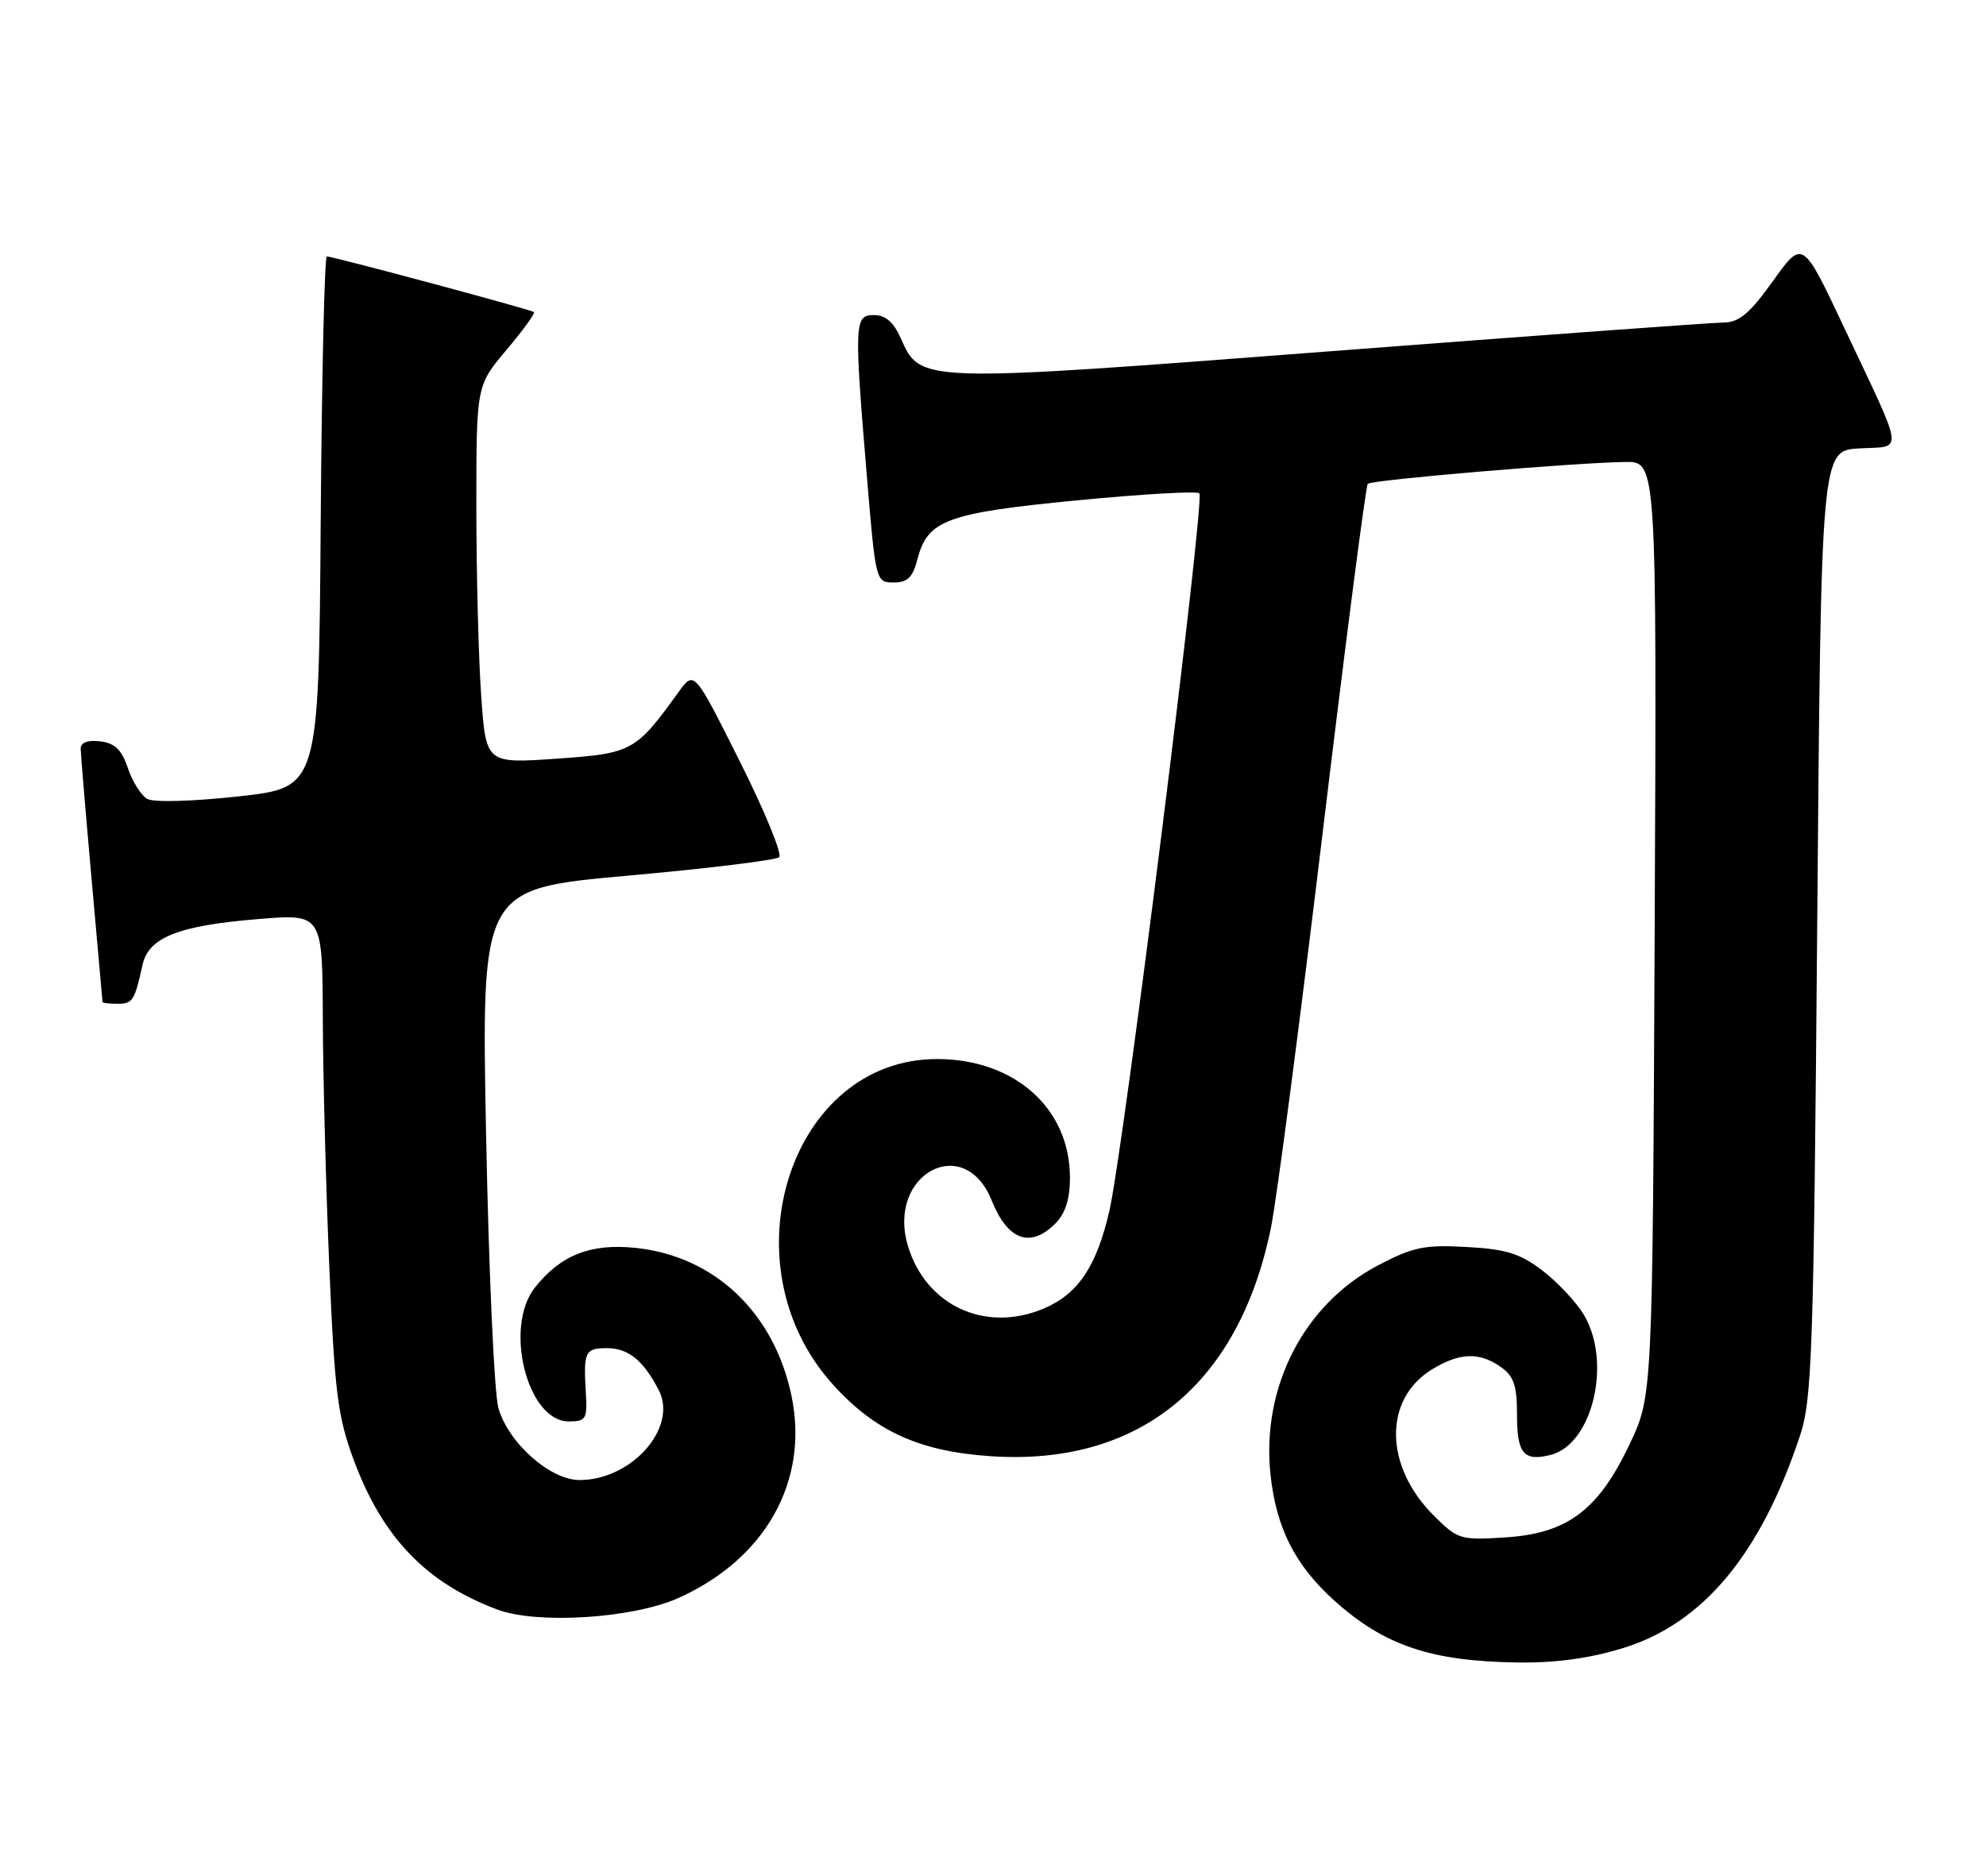 <?xml version="1.0" encoding="UTF-8" standalone="no"?>
<!DOCTYPE svg PUBLIC "-//W3C//DTD SVG 1.1//EN" "http://www.w3.org/Graphics/SVG/1.1/DTD/svg11.dtd" >
<svg xmlns="http://www.w3.org/2000/svg" xmlns:xlink="http://www.w3.org/1999/xlink" version="1.1" viewBox="0 0 271 256">
 <g >
 <path fill="currentColor"
d=" M 221.52 224.92 C 232.39 221.56 240.24 212.13 245.60 196.00 C 247.27 190.98 247.48 184.93 247.97 126.00 C 248.50 61.50 248.50 61.50 253.71 61.20 C 259.81 60.85 260.02 62.47 251.59 44.60 C 245.98 32.70 245.98 32.70 241.93 38.35 C 238.75 42.80 237.32 44.00 235.19 44.02 C 233.71 44.03 209.57 45.79 181.53 47.94 C 125.20 52.26 125.62 52.27 122.89 46.11 C 121.93 43.96 120.82 43.00 119.26 43.00 C 116.57 43.00 116.53 43.95 118.33 65.50 C 119.49 79.35 119.53 79.50 121.94 79.50 C 123.85 79.50 124.56 78.80 125.21 76.26 C 126.58 70.98 129.25 70.00 146.98 68.29 C 155.83 67.43 163.33 67.00 163.66 67.33 C 164.45 68.12 153.36 156.59 151.39 165.21 C 149.64 172.87 147.10 176.64 142.36 178.62 C 134.42 181.94 126.33 178.18 123.89 170.04 C 120.96 160.25 131.58 154.51 135.33 163.86 C 137.50 169.28 140.60 170.40 144.00 167.00 C 145.37 165.63 146.00 163.67 146.00 160.73 C 146.00 151.29 138.48 144.56 127.89 144.54 C 107.86 144.51 98.84 172.49 113.61 188.91 C 119.36 195.31 125.42 198.08 135.10 198.74 C 155.41 200.14 169.07 189.01 173.44 167.50 C 174.22 163.65 177.40 139.35 180.50 113.51 C 183.61 87.66 186.37 66.30 186.64 66.03 C 187.17 65.49 214.98 63.14 221.79 63.05 C 226.07 63.00 226.07 63.00 225.79 126.75 C 225.50 190.50 225.50 190.50 222.37 197.11 C 218.10 206.12 213.88 209.29 205.40 209.83 C 199.25 210.22 198.91 210.11 195.61 206.81 C 188.86 200.06 188.78 190.94 195.42 186.89 C 199.17 184.60 201.85 184.50 204.78 186.56 C 206.56 187.80 207.00 189.08 207.00 193.00 C 207.00 198.40 207.90 199.49 211.59 198.57 C 217.35 197.12 220.00 185.80 216.08 179.37 C 215.03 177.64 212.49 174.95 210.45 173.39 C 207.41 171.07 205.50 170.48 200.11 170.19 C 194.36 169.87 192.79 170.20 188.02 172.71 C 177.93 178.01 172.12 189.30 173.36 201.19 C 174.13 208.50 176.68 213.58 182.04 218.42 C 188.87 224.58 195.24 226.74 207.14 226.90 C 212.31 226.97 216.97 226.33 221.52 224.92 Z  M 92.50 218.13 C 104.44 212.81 110.42 202.16 108.01 190.53 C 105.64 179.15 97.50 171.42 86.69 170.31 C 80.58 169.68 76.49 171.30 72.99 175.73 C 68.71 181.15 71.96 194.00 77.61 194.00 C 79.94 194.00 80.15 193.67 79.95 190.25 C 79.60 184.45 79.80 184.00 82.85 184.00 C 85.73 184.00 87.81 185.69 89.89 189.73 C 92.53 194.83 86.21 202.00 79.08 202.00 C 75.07 202.00 69.36 196.92 68.01 192.17 C 67.44 190.15 66.69 173.38 66.33 154.91 C 65.68 121.31 65.68 121.31 85.59 119.52 C 96.54 118.54 105.87 117.40 106.32 116.99 C 106.77 116.59 104.35 110.69 100.93 103.88 C 94.73 91.50 94.73 91.50 92.61 94.43 C 86.74 102.57 86.27 102.83 75.91 103.55 C 66.31 104.21 66.31 104.21 65.66 94.95 C 65.30 89.86 65.00 78.25 65.00 69.16 C 65.00 52.63 65.00 52.63 69.11 47.76 C 71.37 45.08 73.06 42.75 72.86 42.59 C 72.44 42.25 45.46 35.00 44.60 35.00 C 44.28 35.00 43.91 51.31 43.76 71.25 C 43.50 107.49 43.50 107.49 32.57 108.69 C 26.32 109.38 20.98 109.53 20.10 109.04 C 19.26 108.57 18.07 106.68 17.45 104.84 C 16.61 102.32 15.68 101.42 13.67 101.18 C 11.96 100.98 11.00 101.34 11.01 102.18 C 11.02 102.91 11.69 110.92 12.50 120.00 C 13.31 129.07 13.98 136.61 13.99 136.75 C 13.99 136.89 14.91 137.00 16.03 137.00 C 18.11 137.00 18.37 136.59 19.45 131.68 C 20.28 127.93 24.35 126.32 35.31 125.43 C 44.00 124.72 44.00 124.72 44.05 139.11 C 44.08 147.03 44.48 162.28 44.94 173.00 C 45.66 189.97 46.09 193.36 48.23 199.16 C 52.16 209.81 58.12 216.03 67.88 219.68 C 73.31 221.71 86.30 220.89 92.50 218.13 Z "/>
</g>
</svg>